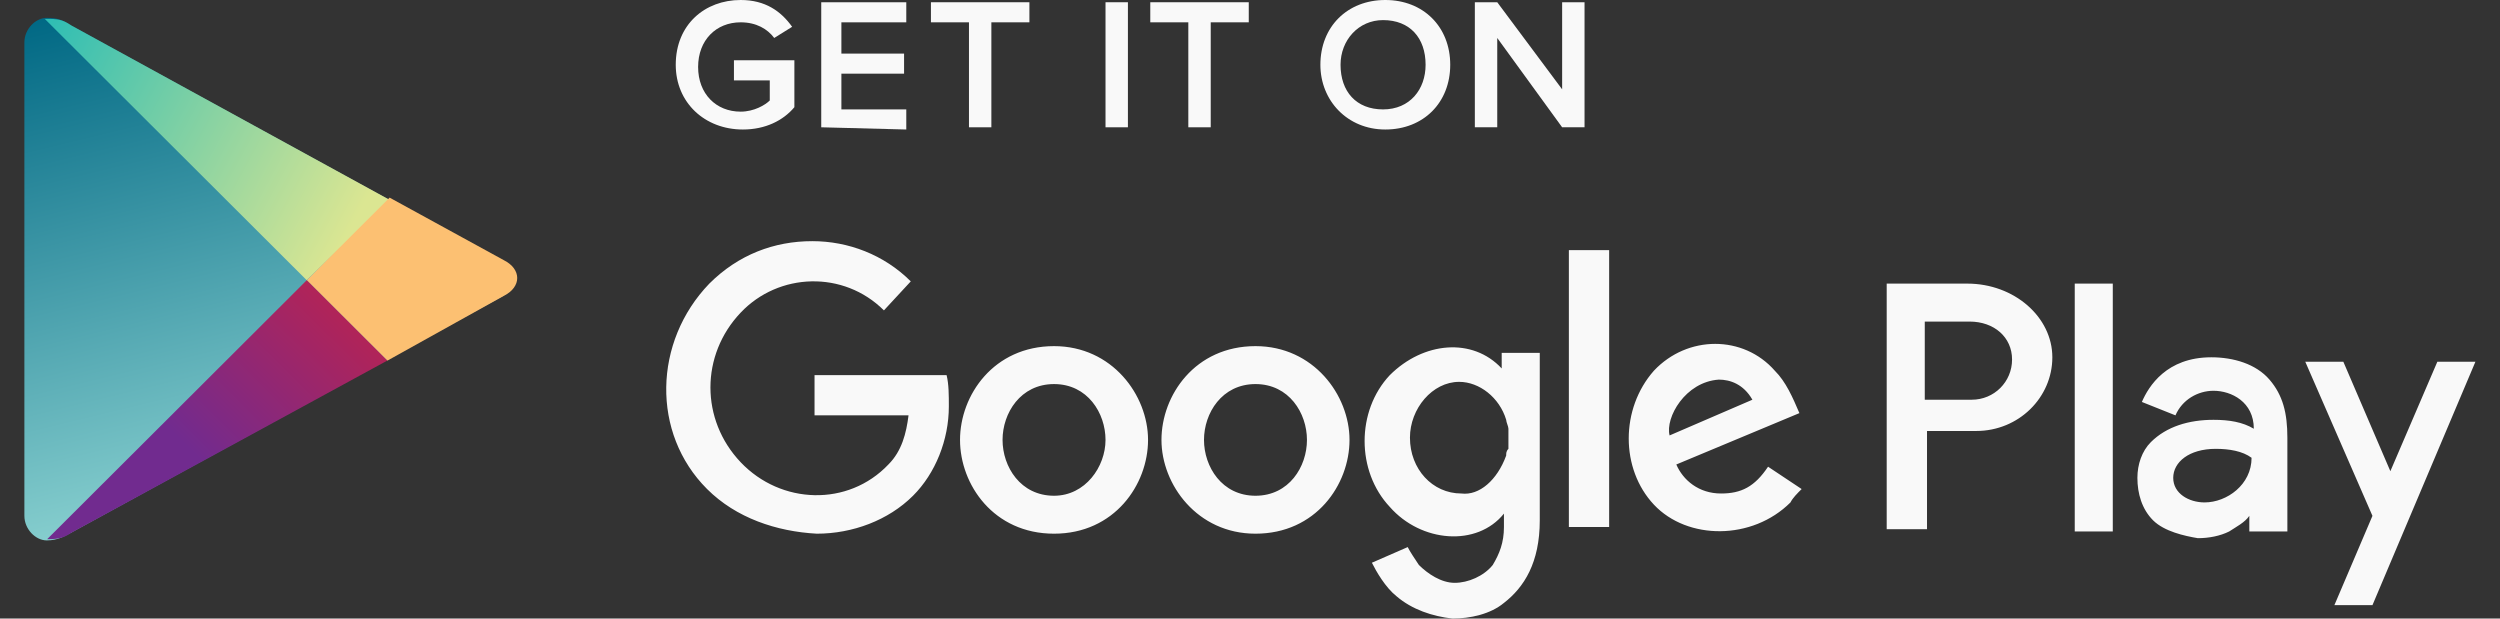 <svg width="97" height="24" viewBox="0 0 97 24" fill="none" xmlns="http://www.w3.org/2000/svg">
<rect x="0" y="0" width="97" height="24" fill="#333333" stroke="none"/>
<g id="Logo">
<path id="Shape" fill-rule="evenodd" clip-rule="evenodd" d="M0.946 10.744V1.646C0.946 1.126 1.38 0.693 1.814 0.693C2.249 0.693 2.422 0.78 2.683 0.953L19.445 10.137C19.792 10.31 19.966 10.57 19.966 10.83C19.966 11.09 19.792 11.35 19.445 11.523L2.683 20.708C2.509 20.794 2.249 20.968 1.814 20.968C1.38 20.968 0.946 20.534 0.946 20.014V10.744Z" fill="url(#paint0_linear_149_17326)"/>
<path id="Shape_2" fill-rule="evenodd" clip-rule="evenodd" d="M11.899 10.871L1.738 0.734C1.825 0.734 1.825 0.734 1.912 0.734C2.346 0.734 2.52 0.821 2.78 0.994L15.113 7.752L11.899 10.871Z" fill="url(#paint1_linear_149_17326)"/>
<path id="Shape_3" fill-rule="evenodd" clip-rule="evenodd" d="M15.03 13.993L11.904 10.874L15.117 7.668L19.547 10.094C19.894 10.267 20.068 10.527 20.068 10.787C20.068 11.047 19.894 11.307 19.547 11.48L15.03 13.993Z" fill="url(#paint2_linear_149_17326)"/>
<path id="Shape_4" fill-rule="evenodd" clip-rule="evenodd" d="M1.828 20.922L11.902 10.871L15.029 13.99L2.783 20.662C2.523 20.835 2.349 20.922 1.828 20.922C1.915 20.922 1.915 20.922 1.828 20.922Z" fill="url(#paint3_linear_149_17326)"/>
<g id="Vector">
<path fill-rule="evenodd" clip-rule="evenodd" d="M54.184 23.134C53.75 22.787 53.403 22.18 53.229 21.834L54.619 21.227C54.706 21.401 54.879 21.661 55.053 21.921C55.4 22.267 55.921 22.614 56.442 22.614C56.964 22.614 57.572 22.354 57.919 21.921C58.179 21.487 58.353 21.054 58.353 20.448V19.928C57.311 21.227 55.14 21.054 53.924 19.668C52.621 18.282 52.621 15.942 53.924 14.556C55.227 13.256 57.137 13.083 58.266 14.296V13.69H59.743V20.188C59.743 21.834 59.135 22.787 58.353 23.393C57.832 23.827 57.05 24 56.356 24C55.574 23.913 54.792 23.653 54.184 23.134ZM90.574 23.48L92.051 20.015L89.445 14.036H90.922L92.746 18.282L94.569 14.036H96.046L92.051 23.48H90.574ZM83.539 20.188C83.105 19.755 82.931 19.148 82.931 18.541C82.931 18.022 83.105 17.502 83.453 17.155C84.061 16.549 84.929 16.289 85.884 16.289C86.492 16.289 87.013 16.375 87.448 16.635C87.448 15.596 86.579 15.162 85.884 15.162C85.276 15.162 84.668 15.509 84.408 16.116L83.105 15.596C83.366 14.989 84.061 13.863 85.798 13.863C86.666 13.863 87.534 14.123 88.056 14.729C88.577 15.336 88.75 16.029 88.75 16.982V20.621H87.274V20.015C87.1 20.274 86.753 20.448 86.492 20.621C86.145 20.794 85.711 20.881 85.276 20.881C84.755 20.794 83.974 20.621 83.539 20.188ZM37.249 17.069C37.249 15.336 38.552 13.43 40.897 13.43C43.155 13.43 44.544 15.336 44.544 17.069C44.544 18.802 43.241 20.707 40.897 20.707C38.552 20.707 37.249 18.802 37.249 17.069ZM45.065 17.069C45.065 15.336 46.368 13.43 48.713 13.43C50.971 13.43 52.361 15.336 52.361 17.069C52.361 18.802 51.058 20.707 48.713 20.707C46.455 20.707 45.065 18.802 45.065 17.069ZM27.435 18.975C25.264 16.809 25.351 13.256 27.522 11.004C28.651 9.877 30.04 9.357 31.517 9.357C32.906 9.357 34.296 9.877 35.338 10.917L34.296 12.043C32.733 10.484 30.214 10.57 28.738 12.13C27.174 13.776 27.174 16.289 28.738 17.935C30.301 19.581 32.906 19.668 34.47 18.022C34.991 17.502 35.164 16.809 35.251 16.116H31.604V14.556H36.728C36.815 14.902 36.815 15.336 36.815 15.769C36.815 17.069 36.294 18.368 35.425 19.235C34.47 20.188 33.08 20.707 31.691 20.707C30.127 20.621 28.564 20.101 27.435 18.975ZM64.172 19.581C62.869 18.195 62.869 15.856 64.172 14.383C65.475 12.996 67.646 12.996 68.862 14.383C69.296 14.816 69.557 15.422 69.817 16.029L65.041 18.022C65.301 18.628 65.909 19.148 66.778 19.148C67.559 19.148 68.08 18.888 68.601 18.108L69.904 18.975C69.73 19.148 69.557 19.321 69.47 19.494C67.993 20.968 65.475 20.968 64.172 19.581ZM73.204 20.621V11.004H76.331C78.155 11.004 79.631 12.303 79.631 13.863C79.631 15.422 78.328 16.722 76.678 16.722H74.768V20.534H73.204V20.621ZM80.5 20.621V11.004H81.976V20.621H80.5ZM60.872 20.448V9.704H62.435V20.448H60.872ZM87.361 17.762C87.013 17.502 86.492 17.415 85.971 17.415C84.929 17.415 84.321 17.935 84.321 18.541C84.321 19.148 84.929 19.494 85.537 19.494C86.406 19.494 87.361 18.802 87.361 17.762ZM42.894 17.069C42.894 16.029 42.199 14.902 40.897 14.902C39.594 14.902 38.899 16.029 38.899 17.069C38.899 18.108 39.594 19.235 40.897 19.235C42.112 19.235 42.894 18.108 42.894 17.069ZM50.71 17.069C50.71 16.029 50.016 14.902 48.713 14.902C47.41 14.902 46.715 16.029 46.715 17.069C46.715 18.108 47.41 19.235 48.713 19.235C50.016 19.235 50.71 18.108 50.71 17.069ZM58.44 17.675C58.44 17.588 58.44 17.502 58.527 17.415C58.527 17.328 58.527 17.155 58.527 17.069C58.527 16.982 58.527 16.809 58.527 16.722V16.635C58.527 16.549 58.44 16.375 58.44 16.289C58.179 15.422 57.398 14.816 56.616 14.816C55.574 14.816 54.706 15.856 54.706 16.982C54.706 18.195 55.574 19.148 56.703 19.148C57.398 19.235 58.093 18.628 58.44 17.675ZM64.78 16.895L67.993 15.509C67.646 14.902 67.125 14.729 66.691 14.729C65.388 14.816 64.606 16.202 64.78 16.895ZM78.068 13.949C78.068 13.083 77.373 12.477 76.418 12.477H74.681V15.509H76.505C77.373 15.509 78.068 14.816 78.068 13.949Z" fill="#F9F9F9"/>
<path d="M26.219 2.513C26.219 0.953 27.348 0 28.738 0C29.693 0 30.301 0.433 30.735 1.04L30.04 1.473C29.78 1.126 29.346 0.866 28.738 0.866C27.782 0.866 27.087 1.56 27.087 2.599C27.087 3.639 27.782 4.332 28.738 4.332C29.259 4.332 29.693 4.072 29.867 3.899V3.119H28.477V2.339H30.822V4.159C30.388 4.679 29.693 5.025 28.824 5.025C27.348 5.025 26.219 3.986 26.219 2.513Z" fill="#F9F9F9"/>
<path d="M31.864 4.939V0.087H35.164V0.866H32.646V2.079H35.078V2.859H32.646V4.245H35.164V5.025L31.864 4.939Z" fill="#F9F9F9"/>
<path d="M37.596 4.939V0.866H36.12V0.087H39.941V0.866H38.465V4.939H37.596Z" fill="#F9F9F9"/>
<path d="M42.894 4.939V0.087H43.763V4.939H42.894Z" fill="#F9F9F9"/>
<path d="M46.107 4.939V0.866H44.631V0.087H48.452V0.866H46.976V4.939H46.107Z" fill="#F9F9F9"/>
<path d="M51.231 2.513C51.231 1.04 52.274 0 53.75 0C55.227 0 56.269 1.04 56.269 2.513C56.269 3.986 55.227 5.025 53.75 5.025C52.274 5.025 51.231 3.899 51.231 2.513ZM55.313 2.513C55.313 1.473 54.706 0.78 53.663 0.78C52.708 0.78 52.013 1.56 52.013 2.513C52.013 3.552 52.621 4.245 53.663 4.245C54.706 4.245 55.313 3.466 55.313 2.513Z" fill="#F9F9F9"/>
<path d="M60.611 4.939L58.093 1.473V4.939H57.224V0.087H58.093L60.611 3.466V0.087H61.48V4.939H60.611Z" fill="#F9F9F9"/>
</g>
</g>
<defs>
<linearGradient id="paint0_linear_149_17326" x1="6.563" y1="-0.543" x2="11.425" y2="19.377" gradientUnits="userSpaceOnUse">
<stop stop-color="#006884"/>
<stop offset="1" stop-color="#8AD1D0"/>
</linearGradient>
<linearGradient id="paint1_linear_149_17326" x1="0.037" y1="2.331" x2="13.286" y2="9.477" gradientUnits="userSpaceOnUse">
<stop stop-color="#24BBB6"/>
<stop offset="1" stop-color="#DBE692"/>
</linearGradient>
<linearGradient id="paint2_linear_149_17326" x1="5.125" y1="7.512" x2="5.125" y2="0.625" gradientUnits="userSpaceOnUse">
<stop stop-color="#FCC072"/>
<stop offset="1" stop-color="#F58A5B"/>
</linearGradient>
<linearGradient id="paint3_linear_149_17326" x1="2.518" y1="12.664" x2="12.985" y2="2.037" gradientUnits="userSpaceOnUse">
<stop stop-color="#712B8F"/>
<stop offset="1" stop-color="#EA1D27"/>
</linearGradient>
</defs>
</svg>
